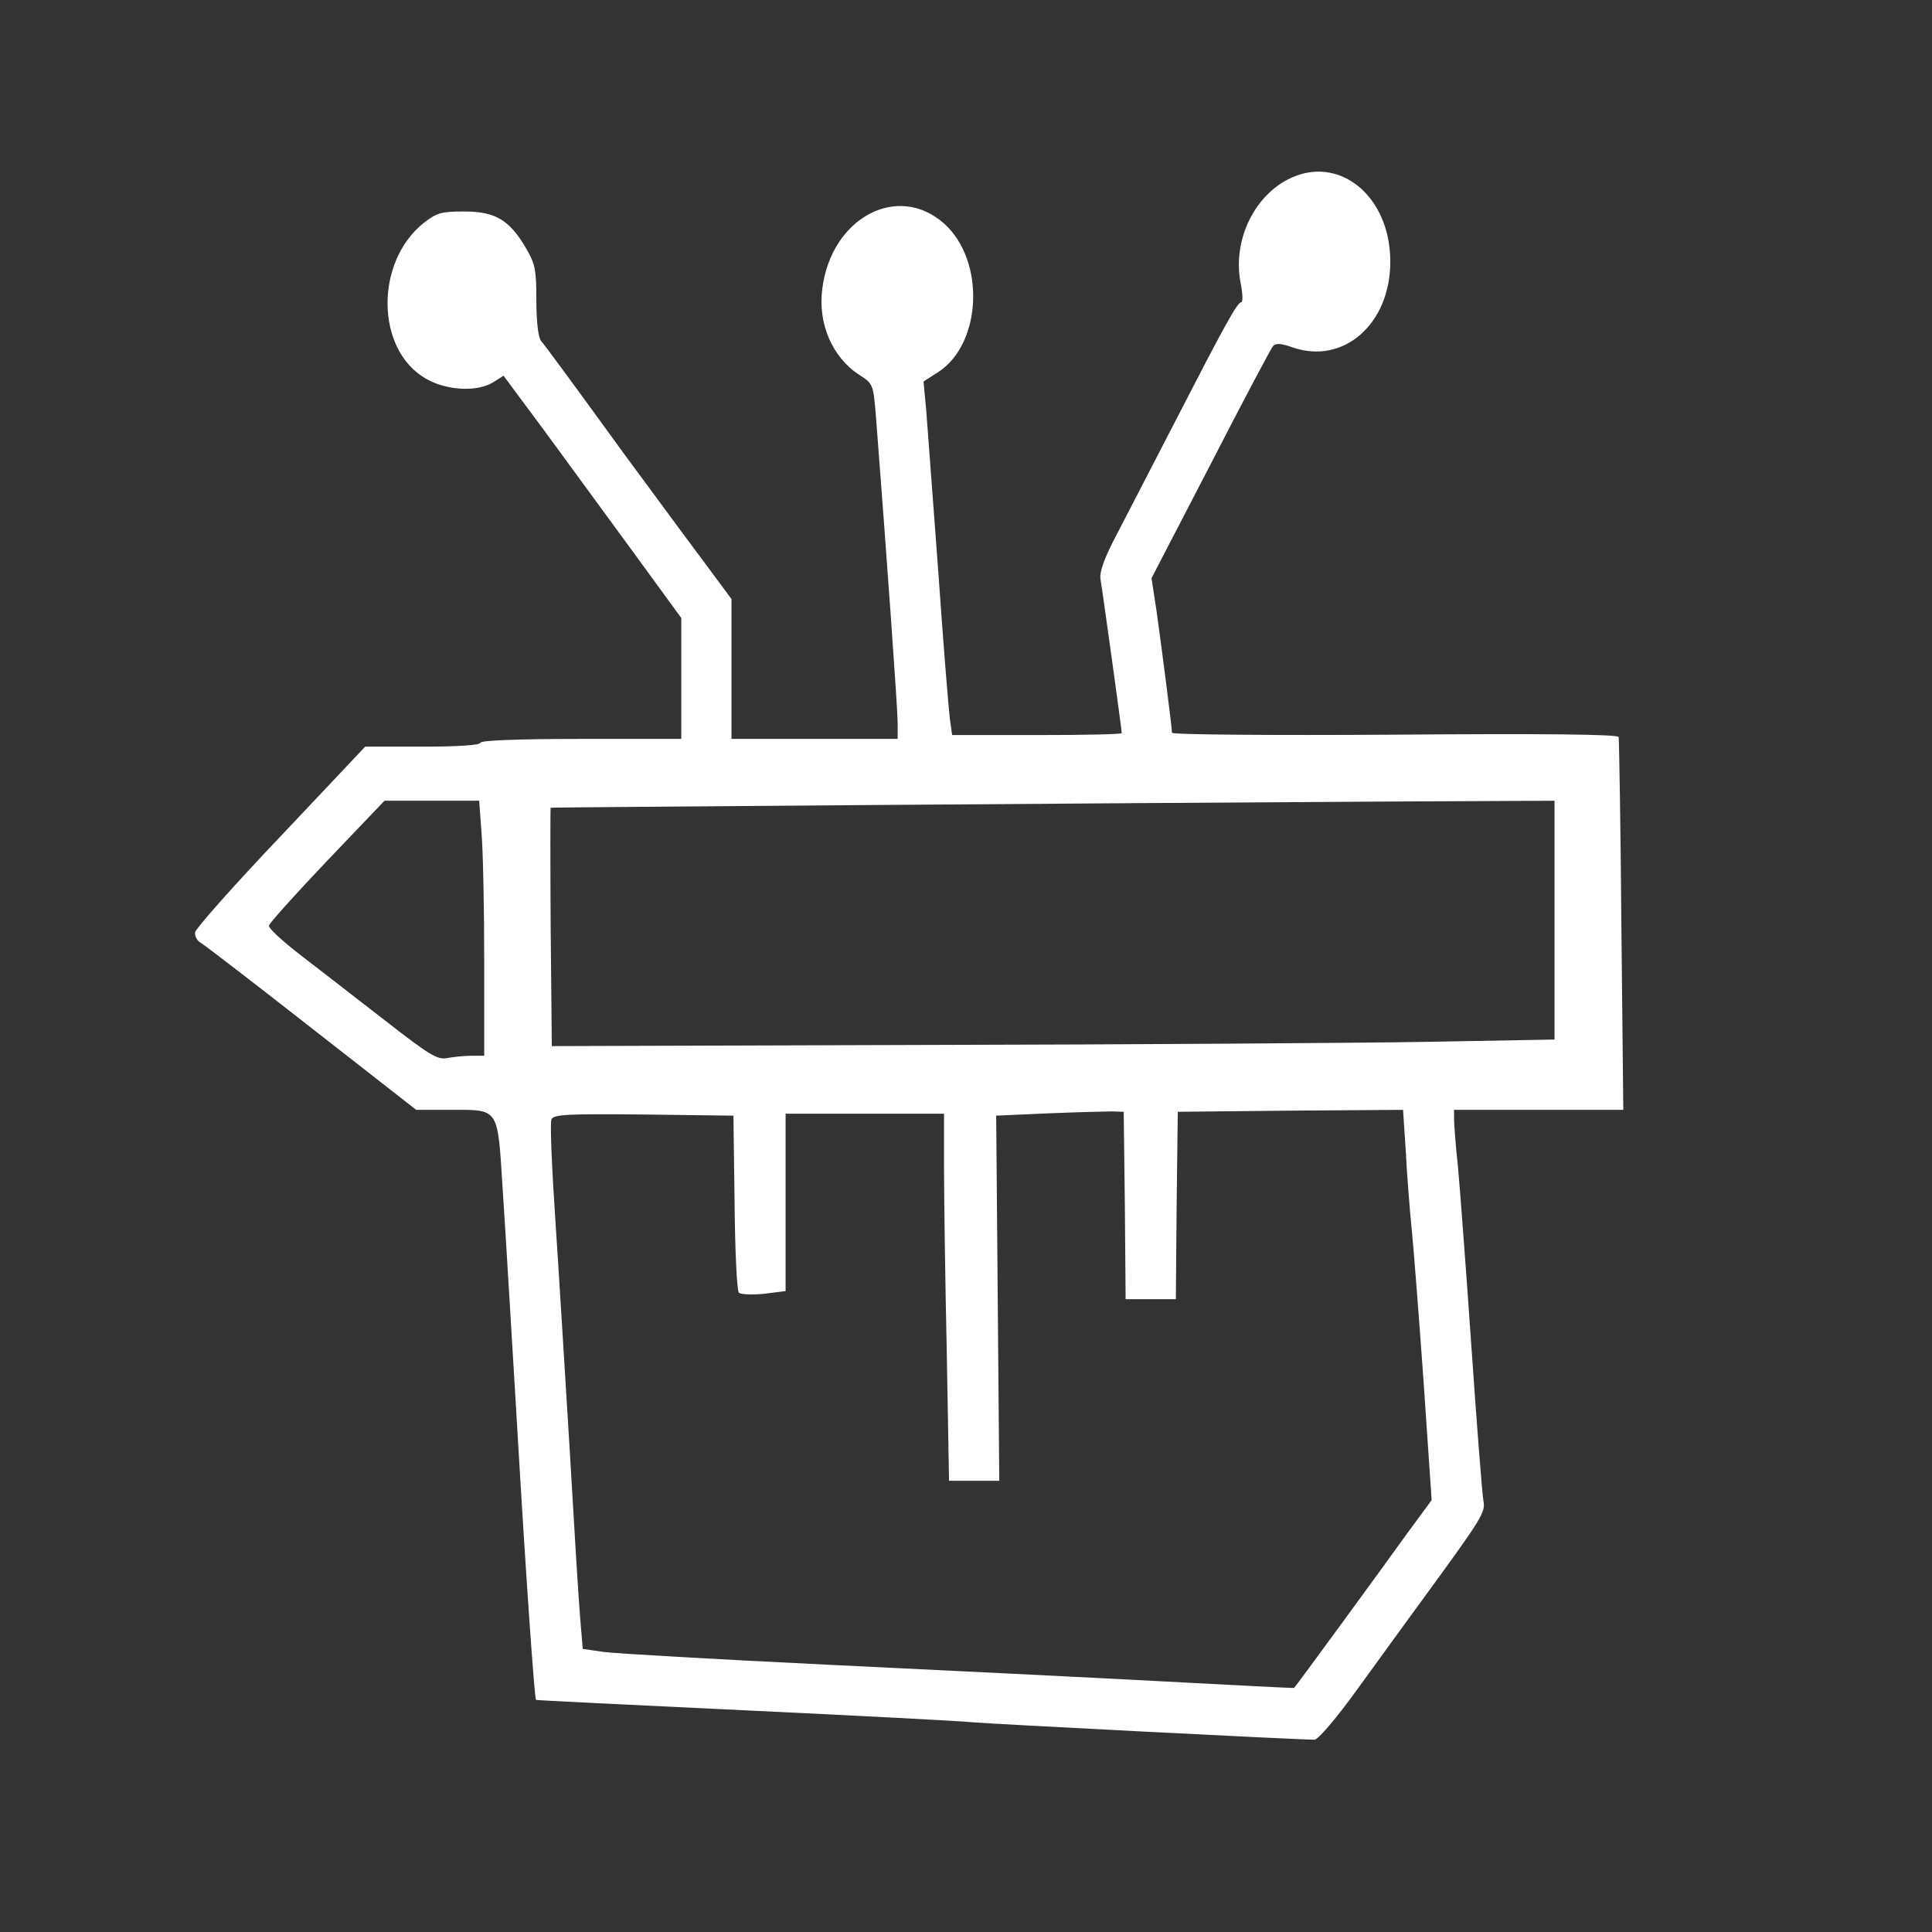 <?xml version="1.0" encoding="utf-8"?>
<svg viewBox="0 0 500 500" xmlns="http://www.w3.org/2000/svg">
  <rect x="0" y="0" width="500" height="500" fill="#333333" stroke="none"/>
  <g transform="matrix(0.1, 0, 0, -0.1, 50.311, 454.231)" fill="#000000" stroke="none">
    <path d="M2830 4078 c-91 -47 -144 -163 -122 -270 5 -26 6 -48 1 -48 -10 0 -44 -62 -169 -305 -57 -110 -125 -242 -151 -292 -35 -66 -47 -101 -44 -120 6 -35 55 -390 55 -398 0 -3 -99 -5 -219 -5 l-220 0 -6 43 c-3 23 -17 195 -30 382 -14 187 -28 374 -31 415 l-7 75 39 25 c112 74 121 287 15 383 -120 108 -293 16 -316 -168 -12 -90 26 -178 96 -223 36 -23 36 -25 43 -110 27 -349 56 -754 56 -789 l0 -43 -215 0 -215 0 0 181 0 181 -83 112 c-46 61 -132 179 -193 261 -135 186 -201 276 -217 295 -7 9 -12 49 -12 105 0 80 -3 95 -28 137 -42 71 -78 93 -159 93 -59 0 -70 -3 -105 -30 -126 -101 -124 -327 5 -402 54 -32 135 -36 177 -9 l25 16 98 -132 c54 -73 157 -215 230 -314 l132 -181 0 -157 0 -156 -260 0 c-167 0 -260 -4 -260 -10 0 -6 -56 -10 -149 -10 l-149 0 -218 -231 c-121 -127 -220 -239 -222 -249 -2 -10 5 -23 15 -28 10 -6 139 -105 287 -221 l270 -211 82 0 c135 0 128 11 142 -208 7 -103 23 -376 37 -607 22 -379 45 -707 49 -712 1 -1 244 -13 541 -27 297 -14 563 -28 590 -31 43 -4 839 -45 884 -45 9 0 57 56 111 131 52 72 130 179 173 238 149 204 159 220 153 249 -3 15 -17 194 -31 397 -14 204 -30 414 -35 469 -6 54 -10 109 -10 122 l0 24 219 0 219 0 -5 478 c-2 262 -6 482 -7 487 -2 7 -200 9 -579 6 -325 -2 -577 0 -577 5 0 13 -26 215 -40 315 l-13 85 153 295 c83 162 156 299 161 305 7 9 21 8 52 -3 131 -45 252 61 252 222 0 172 -135 280 -265 213z m-2087 -1690 c4 -46 7 -194 7 -330 l0 -248 -34 0 c-18 0 -46 -3 -62 -6 -25 -5 -46 8 -159 96 -72 56 -169 131 -217 168 -48 37 -87 72 -85 79 1 6 69 82 150 167 l149 156 122 0 123 0 6 -82z m2777 -227 l0 -309 -332 -6 c-183 -3 -767 -7 -1298 -8 l-965 -3 -3 308 c-1 169 -1 308 0 309 3 1 1463 12 2181 16 l417 2 0 -309z m-1112 -738 l2 -243 65 0 65 0 2 243 3 242 292 3 291 2 7 -107 c3 -60 10 -148 15 -198 5 -49 19 -228 31 -397 l21 -308 -64 -87 c-63 -88 -289 -397 -292 -399 0 -1 -154 7 -341 17 -187 10 -576 29 -865 43 -289 14 -550 29 -580 33 l-55 8 -7 85 c-4 47 -16 243 -27 435 -12 193 -28 459 -37 592 -9 134 -14 250 -10 258 5 13 37 15 238 13 l233 -3 3 -225 c1 -123 6 -228 11 -233 5 -5 35 -6 65 -3 l56 7 0 230 0 229 205 0 205 0 0 -137 c0 -76 3 -290 7 -475 l6 -338 65 0 65 0 -4 473 -4 472 135 6 c74 3 149 5 165 5 l30 -1 3 -242z" style="fill: rgb(255, 255, 255);"/>
  </g>
</svg>